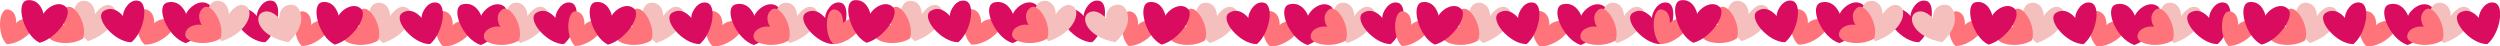 <?xml version="1.0" encoding="UTF-8" standalone="no"?>
<svg
   xmlns:dc="http://purl.org/dc/elements/1.1/"
   xmlns:cc="http://creativecommons.org/ns#"
   xmlns:rdf="http://www.w3.org/1999/02/22-rdf-syntax-ns#"
   xmlns:svg="http://www.w3.org/2000/svg"
   xmlns="http://www.w3.org/2000/svg"
   xmlns:sodipodi="http://sodipodi.sourceforge.net/DTD/sodipodi-0.dtd"
   xmlns:inkscape="http://www.inkscape.org/namespaces/inkscape"
   width="2872.885pt"
   height="53.287pt"
   viewBox="0 0 2872.885 53.287"
   version="1.2"
   id="svg1952"
   sodipodi:docname="valentinesborder.svg"
   inkscape:version="0.92.3 (2405546, 2018-03-11)">
  <defs
     id="defs1956" />
  <sodipodi:namedview
     pagecolor="#ffffff"
     bordercolor="#666666"
     borderopacity="1"
     objecttolerance="10"
     gridtolerance="10"
     guidetolerance="10"
     inkscape:pageopacity="0"
     inkscape:pageshadow="2"
     inkscape:window-width="1920"
     inkscape:window-height="1017"
     id="namedview1954"
     showgrid="false"
     inkscape:zoom="0.2296875"
     inkscape:cx="2720.6609"
     inkscape:cy="-695.34764"
     inkscape:window-x="-8"
     inkscape:window-y="-8"
     inkscape:window-maximized="1"
     inkscape:current-layer="svg1952" />
  <g
     id="g1557"
     transform="translate(-2.9615279e-6,-0.009)">
    <g
       transform="matrix(2.84,0,0,2.84,-195.04,-838.309)"
       id="g14145">
      <path
         inkscape:connector-curvature="0"
         id="path6137"
         style="fill:#d90c5f;fill-opacity:1;fill-rule:nonzero;stroke:none;stroke-width:0.937"
         d="m 176.036,312.274 c 5.257,-4.391 6.97,-15.49 3.092,-16.682 -3.878,-1.191 -6.626,3.925 -6.521,6.081 0,0 -3.507,-4.674 -7.73,-2.072 -4.223,2.6 4.269,12.758 11.159,12.672" />
      <path
         inkscape:connector-curvature="0"
         id="path6101"
         style="fill:#f5bfbd;fill-opacity:1;fill-rule:nonzero;stroke:none;stroke-width:0.937"
         d="m 107.126,300.922 c 0,0 3.097,-5.056 6.672,-3.409 3.575,1.648 1.802,10.417 -9.561,14.334 -8.251,-7.078 -5.709,-13.607 -4.35,-15.166 1.86,-2.134 7.032,-1.628 7.24,4.242" />
      <path
         inkscape:connector-curvature="0"
         id="path6105"
         style="fill:#ff747a;fill-opacity:1;fill-rule:nonzero;stroke:none;stroke-width:0.937"
         d="m 102.304,310.759 c -5.004,3.23 -14.394,1.883 -14.259,-1.601 0.137,-3.484 5.017,-4.472 6.719,-3.851 0,0 -2.763,-4.044 0.515,-6.869 3.276,-2.827 9.035,6.678 7.026,12.321" />
      <path
         inkscape:connector-curvature="0"
         id="path6109"
         style="fill:#ff747a;fill-opacity:1;fill-rule:nonzero;stroke:none;stroke-width:0.937"
         d="m 71.366,313.029 c 5.386,0.102 12.398,-5.924 10.834,-8.776 -1.564,-2.853 -5.914,-1.139 -7.027,0.27 0,0 0.542,-4.833 -3.281,-5.497 -3.824,-0.664 -4.502,10.313 -0.526,14.002" />
      <path
         inkscape:connector-curvature="0"
         id="path6113"
         style="fill:#ff747a;fill-opacity:1;fill-rule:nonzero;stroke:none;stroke-width:0.937"
         d="m 127.172,313.228 c 5.806,0.24 13.211,-5.757 11.455,-8.717 -1.756,-2.96 -6.4,-1.313 -7.565,0.102 0,0 0.463,-4.936 -3.674,-5.71 -4.135,-0.774 -4.593,10.449 -0.216,14.325" />
      <path
         inkscape:connector-curvature="0"
         id="path6117"
         style="fill:#d90c5f;fill-opacity:1;fill-rule:nonzero;stroke:none;stroke-width:0.937"
         d="m 84.732,312.478 c 7.032,-1.795 13.742,-11.622 10.58,-14.534 -3.162,-2.911 -8.127,0.723 -9.013,2.833 0,0 -1.216,-6.071 -6.441,-5.515 -5.226,0.557 -1.751,14.148 4.874,17.216" />
      <path
         inkscape:connector-curvature="0"
         id="path6121"
         style="fill:#d90c5f;fill-opacity:1;fill-rule:nonzero;stroke:none;stroke-width:0.937"
         d="m 143.825,312.634 c 7.165,-2.648 12.978,-13.228 9.288,-15.729 -3.689,-2.499 -8.45,1.72 -9.114,3.922 0,0 -2.043,-5.874 -7.464,-4.678 -5.422,1.196 -0.059,14.255 7.289,16.485" />
      <path
         inkscape:connector-curvature="0"
         id="path6125"
         style="fill:#d90c5f;fill-opacity:1;fill-rule:nonzero;stroke:none;stroke-width:0.937"
         d="m 121.863,312.274 c 5.257,-4.391 6.969,-15.49 3.092,-16.682 -3.878,-1.191 -6.626,3.925 -6.522,6.081 0,0 -3.506,-4.674 -7.729,-2.072 -4.223,2.6 4.269,12.758 11.159,12.672" />
      <path
         inkscape:connector-curvature="0"
         id="path6129"
         style="fill:#f5bfbd;fill-opacity:1;fill-rule:nonzero;stroke:none;stroke-width:0.937"
         d="m 161.299,300.922 c 0,0 3.097,-5.056 6.671,-3.409 3.575,1.648 1.802,10.417 -9.56,14.334 -8.252,-7.078 -5.71,-13.607 -4.351,-15.166 1.86,-2.134 7.033,-1.628 7.241,4.242" />
      <path
         inkscape:connector-curvature="0"
         id="path6133"
         style="fill:#ff747a;fill-opacity:1;fill-rule:nonzero;stroke:none;stroke-width:0.937"
         d="m 157.883,310.759 c -5.004,3.23 -14.394,1.883 -14.258,-1.601 0.137,-3.484 5.017,-4.472 6.718,-3.851 0,0 -2.763,-4.044 0.514,-6.869 3.276,-2.827 9.035,6.678 7.026,12.321" />
      <path
         d="m 226.533,301.679 c 0,0 3.097,-5.056 6.672,-3.409 3.574,1.648 1.802,10.417 -9.561,14.334 -8.251,-7.078 -5.71,-13.607 -4.35,-15.166 1.859,-2.134 7.032,-1.628 7.24,4.242"
         style="fill:#f5bfbd;fill-opacity:1;fill-rule:nonzero;stroke:none;stroke-width:0.937"
         id="path7348"
         inkscape:connector-curvature="0" />
      <path
         d="m 221.711,311.516 c -5.004,3.23 -14.395,1.883 -14.258,-1.601 0.136,-3.484 5.016,-4.472 6.718,-3.851 0,0 -2.763,-4.044 0.514,-6.869 3.277,-2.827 9.036,6.678 7.027,12.321"
         style="fill:#ff747a;fill-opacity:1;fill-rule:nonzero;stroke:none;stroke-width:0.937"
         id="path7352"
         inkscape:connector-curvature="0" />
      <path
         d="m 190.773,313.785 c 5.386,0.102 12.398,-5.924 10.834,-8.776 -1.564,-2.853 -5.914,-1.139 -7.027,0.27 0,0 0.542,-4.833 -3.282,-5.497 -3.823,-0.664 -4.501,10.313 -0.525,14.002"
         style="fill:#ff747a;fill-opacity:1;fill-rule:nonzero;stroke:none;stroke-width:0.937"
         id="path7356"
         inkscape:connector-curvature="0" />
      <path
         d="m 247.985,313.985 c 5.805,0.24 13.21,-5.757 11.454,-8.717 -1.756,-2.96 -6.399,-1.313 -7.564,0.102 0,0 0.463,-4.936 -3.674,-5.71 -4.135,-0.774 -4.593,10.449 -0.216,14.325"
         style="fill:#ff747a;fill-opacity:1;fill-rule:nonzero;stroke:none;stroke-width:0.937"
         id="path7360"
         inkscape:connector-curvature="0" />
      <path
         d="m 204.138,313.234 c 7.032,-1.795 13.742,-11.622 10.581,-14.534 -3.162,-2.911 -8.128,0.723 -9.014,2.833 0,0 -1.216,-6.071 -6.441,-5.515 -5.226,0.557 -1.751,14.148 4.874,17.216"
         style="fill:#d90c5f;fill-opacity:1;fill-rule:nonzero;stroke:none;stroke-width:0.937"
         id="path7364"
         inkscape:connector-curvature="0" />
      <path
         d="m 263.232,313.391 c 7.164,-2.648 12.978,-13.228 9.288,-15.729 -3.69,-2.499 -8.45,1.72 -9.115,3.922 0,0 -2.042,-5.874 -7.464,-4.678 -5.422,1.196 -0.058,14.255 7.29,16.485"
         style="fill:#d90c5f;fill-opacity:1;fill-rule:nonzero;stroke:none;stroke-width:0.937"
         id="path7368"
         inkscape:connector-curvature="0" />
      <path
         d="m 242.676,313.03 c 5.257,-4.391 6.969,-15.49 3.091,-16.682 -3.877,-1.191 -6.625,3.925 -6.521,6.081 0,0 -3.507,-4.674 -7.73,-2.072 -4.223,2.6 4.27,12.758 11.16,12.672"
         style="fill:#d90c5f;fill-opacity:1;fill-rule:nonzero;stroke:none;stroke-width:0.937"
         id="path7372"
         inkscape:connector-curvature="0" />
      <path
         d="m 282.112,301.679 c 0,0 3.097,-5.056 6.672,-3.409 3.574,1.648 1.801,10.417 -9.561,14.334 -8.252,-7.078 -5.71,-13.607 -4.35,-15.166 1.859,-2.134 7.032,-1.628 7.24,4.242"
         style="fill:#f5bfbd;fill-opacity:1;fill-rule:nonzero;stroke:none;stroke-width:0.937"
         id="path7376"
         inkscape:connector-curvature="0" />
      <path
         d="m 278.695,311.516 c -5.004,3.23 -14.394,1.883 -14.258,-1.601 0.137,-3.484 5.017,-4.472 6.718,-3.851 0,0 -2.763,-4.044 0.514,-6.869 3.277,-2.827 9.035,6.678 7.026,12.321"
         style="fill:#ff747a;fill-opacity:1;fill-rule:nonzero;stroke:none;stroke-width:0.937"
         id="path7380"
         inkscape:connector-curvature="0" />
      <path
         d="m 296.849,313.03 c 5.257,-4.391 6.969,-15.49 3.092,-16.682 -3.878,-1.191 -6.626,3.925 -6.522,6.081 0,0 -3.506,-4.674 -7.729,-2.072 -4.224,2.6 4.269,12.758 11.159,12.672"
         style="fill:#d90c5f;fill-opacity:1;fill-rule:nonzero;stroke:none;stroke-width:0.937"
         id="path7384"
         inkscape:connector-curvature="0" />
      <path
         d="m 337.071,301.679 c 0,0 3.097,-5.056 6.672,-3.409 3.575,1.648 1.802,10.417 -9.561,14.334 -8.251,-7.078 -5.709,-13.607 -4.35,-15.166 1.86,-2.134 7.032,-1.628 7.24,4.242"
         style="fill:#f5bfbd;fill-opacity:1;fill-rule:nonzero;stroke:none;stroke-width:0.937"
         id="path7388"
         inkscape:connector-curvature="0" />
      <path
         d="m 332.249,311.516 c -5.004,3.23 -14.394,1.883 -14.259,-1.601 0.137,-3.484 5.017,-4.472 6.719,-3.851 0,0 -2.763,-4.044 0.514,-6.869 3.276,-2.827 9.035,6.678 7.026,12.321"
         style="fill:#ff747a;fill-opacity:1;fill-rule:nonzero;stroke:none;stroke-width:0.937"
         id="path7392"
         inkscape:connector-curvature="0" />
      <path
         d="m 301.311,313.785 c 5.386,0.102 12.398,-5.924 10.834,-8.776 -1.564,-2.853 -5.914,-1.139 -7.027,0.27 0,0 0.542,-4.833 -3.281,-5.497 -3.824,-0.664 -4.502,10.313 -0.526,14.002"
         style="fill:#ff747a;fill-opacity:1;fill-rule:nonzero;stroke:none;stroke-width:0.937"
         id="path7396"
         inkscape:connector-curvature="0" />
      <path
         d="m 357.117,313.985 c 5.806,0.24 13.211,-5.757 11.455,-8.717 -1.756,-2.96 -6.4,-1.313 -7.565,0.102 0,0 0.463,-4.936 -3.674,-5.71 -4.135,-0.774 -4.593,10.449 -0.216,14.325"
         style="fill:#ff747a;fill-opacity:1;fill-rule:nonzero;stroke:none;stroke-width:0.937"
         id="path7400"
         inkscape:connector-curvature="0" />
      <path
         d="m 314.677,313.234 c 7.032,-1.795 13.742,-11.622 10.58,-14.534 -3.162,-2.911 -8.127,0.723 -9.013,2.833 0,0 -1.216,-6.071 -6.441,-5.515 -5.226,0.557 -1.751,14.148 4.874,17.216"
         style="fill:#d90c5f;fill-opacity:1;fill-rule:nonzero;stroke:none;stroke-width:0.937"
         id="path7404"
         inkscape:connector-curvature="0" />
      <path
         d="m 373.77,313.391 c 7.165,-2.648 12.978,-13.228 9.288,-15.729 -3.689,-2.499 -8.45,1.72 -9.114,3.922 0,0 -2.043,-5.874 -7.464,-4.678 -5.422,1.196 -0.059,14.255 7.289,16.485"
         style="fill:#d90c5f;fill-opacity:1;fill-rule:nonzero;stroke:none;stroke-width:0.937"
         id="path7408"
         inkscape:connector-curvature="0" />
      <path
         d="m 351.808,313.03 c 5.257,-4.391 6.969,-15.49 3.092,-16.682 -3.878,-1.191 -6.626,3.925 -6.522,6.081 0,0 -3.506,-4.674 -7.729,-2.072 -4.223,2.6 4.269,12.758 11.159,12.672"
         style="fill:#d90c5f;fill-opacity:1;fill-rule:nonzero;stroke:none;stroke-width:0.937"
         id="path7412"
         inkscape:connector-curvature="0" />
      <path
         d="m 391.244,301.679 c 0,0 3.097,-5.056 6.671,-3.409 3.575,1.648 1.802,10.417 -9.56,14.334 -8.252,-7.078 -5.71,-13.607 -4.351,-15.166 1.86,-2.134 7.033,-1.628 7.241,4.242"
         style="fill:#f5bfbd;fill-opacity:1;fill-rule:nonzero;stroke:none;stroke-width:0.937"
         id="path7416"
         inkscape:connector-curvature="0" />
      <path
         d="m 387.828,311.516 c -5.004,3.23 -14.394,1.883 -14.258,-1.601 0.137,-3.484 5.017,-4.472 6.718,-3.851 0,0 -2.763,-4.044 0.514,-6.869 3.276,-2.827 9.035,6.678 7.026,12.321"
         style="fill:#ff747a;fill-opacity:1;fill-rule:nonzero;stroke:none;stroke-width:0.937"
         id="path7420"
         inkscape:connector-curvature="0" />
      <path
         d="m 405.981,313.03 c 5.257,-4.391 6.97,-15.49 3.092,-16.682 -3.878,-1.191 -6.626,3.925 -6.521,6.081 0,0 -3.507,-4.674 -7.73,-2.072 -4.223,2.6 4.269,12.758 11.159,12.672"
         style="fill:#d90c5f;fill-opacity:1;fill-rule:nonzero;stroke:none;stroke-width:0.937"
         id="path7424"
         inkscape:connector-curvature="0" />
      <path
         d="m 181.686,302.614 c 0,0 -3.517,-4.255 -7.03,-2.311 -3.513,1.945 -1.07,9.764 10.764,11.97 7.869,-7.492 4.81,-13.164 3.314,-14.428 -2.046,-1.728 -7.266,-0.635 -7.048,4.768"
         style="fill:#f5bfbd;fill-opacity:1;fill-rule:nonzero;stroke:none;stroke-width:0.937"
         id="path7428"
         inkscape:connector-curvature="0" />
    </g>
    <g
       transform="matrix(2.84,0,0,2.84,755.126,-838.309)"
       id="g14145-0">
      <path
         inkscape:connector-curvature="0"
         id="path6137-6"
         style="fill:#d90c5f;fill-opacity:1;fill-rule:nonzero;stroke:none;stroke-width:0.937"
         d="m 176.036,312.274 c 5.257,-4.391 6.97,-15.49 3.092,-16.682 -3.878,-1.191 -6.626,3.925 -6.521,6.081 0,0 -3.507,-4.674 -7.73,-2.072 -4.223,2.6 4.269,12.758 11.159,12.672" />
      <path
         inkscape:connector-curvature="0"
         id="path6101-7"
         style="fill:#f5bfbd;fill-opacity:1;fill-rule:nonzero;stroke:none;stroke-width:0.937"
         d="m 107.126,300.922 c 0,0 3.097,-5.056 6.672,-3.409 3.575,1.648 1.802,10.417 -9.561,14.334 -8.251,-7.078 -5.709,-13.607 -4.35,-15.166 1.86,-2.134 7.032,-1.628 7.24,4.242" />
      <path
         inkscape:connector-curvature="0"
         id="path6105-1"
         style="fill:#ff747a;fill-opacity:1;fill-rule:nonzero;stroke:none;stroke-width:0.937"
         d="m 102.304,310.759 c -5.004,3.23 -14.394,1.883 -14.259,-1.601 0.137,-3.484 5.017,-4.472 6.719,-3.851 0,0 -2.763,-4.044 0.515,-6.869 3.276,-2.827 9.035,6.678 7.026,12.321" />
      <path
         inkscape:connector-curvature="0"
         id="path6109-6"
         style="fill:#ff747a;fill-opacity:1;fill-rule:nonzero;stroke:none;stroke-width:0.937"
         d="m 71.366,313.029 c 5.386,0.102 12.398,-5.924 10.834,-8.776 -1.564,-2.853 -5.914,-1.139 -7.027,0.27 0,0 0.542,-4.833 -3.281,-5.497 -3.824,-0.664 -4.502,10.313 -0.526,14.002" />
      <path
         inkscape:connector-curvature="0"
         id="path6113-3"
         style="fill:#ff747a;fill-opacity:1;fill-rule:nonzero;stroke:none;stroke-width:0.937"
         d="m 127.172,313.228 c 5.806,0.24 13.211,-5.757 11.455,-8.717 -1.756,-2.96 -6.4,-1.313 -7.565,0.102 0,0 0.463,-4.936 -3.674,-5.71 -4.135,-0.774 -4.593,10.449 -0.216,14.325" />
      <path
         inkscape:connector-curvature="0"
         id="path6117-2"
         style="fill:#d90c5f;fill-opacity:1;fill-rule:nonzero;stroke:none;stroke-width:0.937"
         d="m 84.732,312.478 c 7.032,-1.795 13.742,-11.622 10.58,-14.534 -3.162,-2.911 -8.127,0.723 -9.013,2.833 0,0 -1.216,-6.071 -6.441,-5.515 -5.226,0.557 -1.751,14.148 4.874,17.216" />
      <path
         inkscape:connector-curvature="0"
         id="path6121-8"
         style="fill:#d90c5f;fill-opacity:1;fill-rule:nonzero;stroke:none;stroke-width:0.937"
         d="m 143.825,312.634 c 7.165,-2.648 12.978,-13.228 9.288,-15.729 -3.689,-2.499 -8.45,1.72 -9.114,3.922 0,0 -2.043,-5.874 -7.464,-4.678 -5.422,1.196 -0.059,14.255 7.289,16.485" />
      <path
         inkscape:connector-curvature="0"
         id="path6125-3"
         style="fill:#d90c5f;fill-opacity:1;fill-rule:nonzero;stroke:none;stroke-width:0.937"
         d="m 121.863,312.274 c 5.257,-4.391 6.969,-15.49 3.092,-16.682 -3.878,-1.191 -6.626,3.925 -6.522,6.081 0,0 -3.506,-4.674 -7.729,-2.072 -4.223,2.6 4.269,12.758 11.159,12.672" />
      <path
         inkscape:connector-curvature="0"
         id="path6129-3"
         style="fill:#f5bfbd;fill-opacity:1;fill-rule:nonzero;stroke:none;stroke-width:0.937"
         d="m 161.299,300.922 c 0,0 3.097,-5.056 6.671,-3.409 3.575,1.648 1.802,10.417 -9.56,14.334 -8.252,-7.078 -5.71,-13.607 -4.351,-15.166 1.86,-2.134 7.033,-1.628 7.241,4.242" />
      <path
         inkscape:connector-curvature="0"
         id="path6133-7"
         style="fill:#ff747a;fill-opacity:1;fill-rule:nonzero;stroke:none;stroke-width:0.937"
         d="m 157.883,310.759 c -5.004,3.23 -14.394,1.883 -14.258,-1.601 0.137,-3.484 5.017,-4.472 6.718,-3.851 0,0 -2.763,-4.044 0.514,-6.869 3.276,-2.827 9.035,6.678 7.026,12.321" />
      <path
         d="m 226.533,301.679 c 0,0 3.097,-5.056 6.672,-3.409 3.574,1.648 1.802,10.417 -9.561,14.334 -8.251,-7.078 -5.71,-13.607 -4.35,-15.166 1.859,-2.134 7.032,-1.628 7.24,4.242"
         style="fill:#f5bfbd;fill-opacity:1;fill-rule:nonzero;stroke:none;stroke-width:0.937"
         id="path7348-5"
         inkscape:connector-curvature="0" />
      <path
         d="m 221.711,311.516 c -5.004,3.23 -14.395,1.883 -14.258,-1.601 0.136,-3.484 5.016,-4.472 6.718,-3.851 0,0 -2.763,-4.044 0.514,-6.869 3.277,-2.827 9.036,6.678 7.027,12.321"
         style="fill:#ff747a;fill-opacity:1;fill-rule:nonzero;stroke:none;stroke-width:0.937"
         id="path7352-0"
         inkscape:connector-curvature="0" />
      <path
         d="m 190.773,313.785 c 5.386,0.102 12.398,-5.924 10.834,-8.776 -1.564,-2.853 -5.914,-1.139 -7.027,0.27 0,0 0.542,-4.833 -3.282,-5.497 -3.823,-0.664 -4.501,10.313 -0.525,14.002"
         style="fill:#ff747a;fill-opacity:1;fill-rule:nonzero;stroke:none;stroke-width:0.937"
         id="path7356-0"
         inkscape:connector-curvature="0" />
      <path
         d="m 247.985,313.985 c 5.805,0.24 13.21,-5.757 11.454,-8.717 -1.756,-2.96 -6.399,-1.313 -7.564,0.102 0,0 0.463,-4.936 -3.674,-5.71 -4.135,-0.774 -4.593,10.449 -0.216,14.325"
         style="fill:#ff747a;fill-opacity:1;fill-rule:nonzero;stroke:none;stroke-width:0.937"
         id="path7360-0"
         inkscape:connector-curvature="0" />
      <path
         d="m 204.138,313.234 c 7.032,-1.795 13.742,-11.622 10.581,-14.534 -3.162,-2.911 -8.128,0.723 -9.014,2.833 0,0 -1.216,-6.071 -6.441,-5.515 -5.226,0.557 -1.751,14.148 4.874,17.216"
         style="fill:#d90c5f;fill-opacity:1;fill-rule:nonzero;stroke:none;stroke-width:0.937"
         id="path7364-6"
         inkscape:connector-curvature="0" />
      <path
         d="m 263.232,313.391 c 7.164,-2.648 12.978,-13.228 9.288,-15.729 -3.69,-2.499 -8.45,1.72 -9.115,3.922 0,0 -2.042,-5.874 -7.464,-4.678 -5.422,1.196 -0.058,14.255 7.29,16.485"
         style="fill:#d90c5f;fill-opacity:1;fill-rule:nonzero;stroke:none;stroke-width:0.937"
         id="path7368-6"
         inkscape:connector-curvature="0" />
      <path
         d="m 242.676,313.03 c 5.257,-4.391 6.969,-15.49 3.091,-16.682 -3.877,-1.191 -6.625,3.925 -6.521,6.081 0,0 -3.507,-4.674 -7.73,-2.072 -4.223,2.6 4.27,12.758 11.16,12.672"
         style="fill:#d90c5f;fill-opacity:1;fill-rule:nonzero;stroke:none;stroke-width:0.937"
         id="path7372-7"
         inkscape:connector-curvature="0" />
      <path
         d="m 282.112,301.679 c 0,0 3.097,-5.056 6.672,-3.409 3.574,1.648 1.801,10.417 -9.561,14.334 -8.252,-7.078 -5.71,-13.607 -4.35,-15.166 1.859,-2.134 7.032,-1.628 7.24,4.242"
         style="fill:#f5bfbd;fill-opacity:1;fill-rule:nonzero;stroke:none;stroke-width:0.937"
         id="path7376-2"
         inkscape:connector-curvature="0" />
      <path
         d="m 278.695,311.516 c -5.004,3.23 -14.394,1.883 -14.258,-1.601 0.137,-3.484 5.017,-4.472 6.718,-3.851 0,0 -2.763,-4.044 0.514,-6.869 3.277,-2.827 9.035,6.678 7.026,12.321"
         style="fill:#ff747a;fill-opacity:1;fill-rule:nonzero;stroke:none;stroke-width:0.937"
         id="path7380-1"
         inkscape:connector-curvature="0" />
      <path
         d="m 296.849,313.03 c 5.257,-4.391 6.969,-15.49 3.092,-16.682 -3.878,-1.191 -6.626,3.925 -6.522,6.081 0,0 -3.506,-4.674 -7.729,-2.072 -4.224,2.6 4.269,12.758 11.159,12.672"
         style="fill:#d90c5f;fill-opacity:1;fill-rule:nonzero;stroke:none;stroke-width:0.937"
         id="path7384-5"
         inkscape:connector-curvature="0" />
      <path
         d="m 337.071,301.679 c 0,0 3.097,-5.056 6.672,-3.409 3.575,1.648 1.802,10.417 -9.561,14.334 -8.251,-7.078 -5.709,-13.607 -4.35,-15.166 1.86,-2.134 7.032,-1.628 7.24,4.242"
         style="fill:#f5bfbd;fill-opacity:1;fill-rule:nonzero;stroke:none;stroke-width:0.937"
         id="path7388-4"
         inkscape:connector-curvature="0" />
      <path
         d="m 332.249,311.516 c -5.004,3.23 -14.394,1.883 -14.259,-1.601 0.137,-3.484 5.017,-4.472 6.719,-3.851 0,0 -2.763,-4.044 0.514,-6.869 3.276,-2.827 9.035,6.678 7.026,12.321"
         style="fill:#ff747a;fill-opacity:1;fill-rule:nonzero;stroke:none;stroke-width:0.937"
         id="path7392-7"
         inkscape:connector-curvature="0" />
      <path
         d="m 301.311,313.785 c 5.386,0.102 12.398,-5.924 10.834,-8.776 -1.564,-2.853 -5.914,-1.139 -7.027,0.27 0,0 0.542,-4.833 -3.281,-5.497 -3.824,-0.664 -4.502,10.313 -0.526,14.002"
         style="fill:#ff747a;fill-opacity:1;fill-rule:nonzero;stroke:none;stroke-width:0.937"
         id="path7396-2"
         inkscape:connector-curvature="0" />
      <path
         d="m 357.117,313.985 c 5.806,0.24 13.211,-5.757 11.455,-8.717 -1.756,-2.96 -6.4,-1.313 -7.565,0.102 0,0 0.463,-4.936 -3.674,-5.71 -4.135,-0.774 -4.593,10.449 -0.216,14.325"
         style="fill:#ff747a;fill-opacity:1;fill-rule:nonzero;stroke:none;stroke-width:0.937"
         id="path7400-6"
         inkscape:connector-curvature="0" />
      <path
         d="m 314.677,313.234 c 7.032,-1.795 13.742,-11.622 10.58,-14.534 -3.162,-2.911 -8.127,0.723 -9.013,2.833 0,0 -1.216,-6.071 -6.441,-5.515 -5.226,0.557 -1.751,14.148 4.874,17.216"
         style="fill:#d90c5f;fill-opacity:1;fill-rule:nonzero;stroke:none;stroke-width:0.937"
         id="path7404-2"
         inkscape:connector-curvature="0" />
      <path
         d="m 373.77,313.391 c 7.165,-2.648 12.978,-13.228 9.288,-15.729 -3.689,-2.499 -8.45,1.72 -9.114,3.922 0,0 -2.043,-5.874 -7.464,-4.678 -5.422,1.196 -0.059,14.255 7.289,16.485"
         style="fill:#d90c5f;fill-opacity:1;fill-rule:nonzero;stroke:none;stroke-width:0.937"
         id="path7408-1"
         inkscape:connector-curvature="0" />
      <path
         d="m 351.808,313.03 c 5.257,-4.391 6.969,-15.49 3.092,-16.682 -3.878,-1.191 -6.626,3.925 -6.522,6.081 0,0 -3.506,-4.674 -7.729,-2.072 -4.223,2.6 4.269,12.758 11.159,12.672"
         style="fill:#d90c5f;fill-opacity:1;fill-rule:nonzero;stroke:none;stroke-width:0.937"
         id="path7412-7"
         inkscape:connector-curvature="0" />
      <path
         d="m 391.244,301.679 c 0,0 3.097,-5.056 6.671,-3.409 3.575,1.648 1.802,10.417 -9.56,14.334 -8.252,-7.078 -5.71,-13.607 -4.351,-15.166 1.86,-2.134 7.033,-1.628 7.241,4.242"
         style="fill:#f5bfbd;fill-opacity:1;fill-rule:nonzero;stroke:none;stroke-width:0.937"
         id="path7416-2"
         inkscape:connector-curvature="0" />
      <path
         d="m 387.828,311.516 c -5.004,3.23 -14.394,1.883 -14.258,-1.601 0.137,-3.484 5.017,-4.472 6.718,-3.851 0,0 -2.763,-4.044 0.514,-6.869 3.276,-2.827 9.035,6.678 7.026,12.321"
         style="fill:#ff747a;fill-opacity:1;fill-rule:nonzero;stroke:none;stroke-width:0.937"
         id="path7420-0"
         inkscape:connector-curvature="0" />
      <path
         d="m 405.981,313.03 c 5.257,-4.391 6.97,-15.49 3.092,-16.682 -3.878,-1.191 -6.626,3.925 -6.521,6.081 0,0 -3.507,-4.674 -7.73,-2.072 -4.223,2.6 4.269,12.758 11.159,12.672"
         style="fill:#d90c5f;fill-opacity:1;fill-rule:nonzero;stroke:none;stroke-width:0.937"
         id="path7424-2"
         inkscape:connector-curvature="0" />
      <path
         d="m 181.686,302.614 c 0,0 -3.517,-4.255 -7.03,-2.311 -3.513,1.945 -1.07,9.764 10.764,11.97 7.869,-7.492 4.81,-13.164 3.314,-14.428 -2.046,-1.728 -7.266,-0.635 -7.048,4.768"
         style="fill:#f5bfbd;fill-opacity:1;fill-rule:nonzero;stroke:none;stroke-width:0.937"
         id="path7428-3"
         inkscape:connector-curvature="0" />
    </g>
    <g
       transform="matrix(2.84,0,0,2.84,1705.292,-838.309)"
       id="g14145-0-5">
      <path
         inkscape:connector-curvature="0"
         id="path6137-6-6"
         style="fill:#d90c5f;fill-opacity:1;fill-rule:nonzero;stroke:none;stroke-width:0.937"
         d="m 176.036,312.274 c 5.257,-4.391 6.97,-15.49 3.092,-16.682 -3.878,-1.191 -6.626,3.925 -6.521,6.081 0,0 -3.507,-4.674 -7.73,-2.072 -4.223,2.6 4.269,12.758 11.159,12.672" />
      <path
         inkscape:connector-curvature="0"
         id="path6101-7-5"
         style="fill:#f5bfbd;fill-opacity:1;fill-rule:nonzero;stroke:none;stroke-width:0.937"
         d="m 107.126,300.922 c 0,0 3.097,-5.056 6.672,-3.409 3.575,1.648 1.802,10.417 -9.561,14.334 -8.251,-7.078 -5.709,-13.607 -4.35,-15.166 1.86,-2.134 7.032,-1.628 7.24,4.242" />
      <path
         inkscape:connector-curvature="0"
         id="path6105-1-9"
         style="fill:#ff747a;fill-opacity:1;fill-rule:nonzero;stroke:none;stroke-width:0.937"
         d="m 102.304,310.759 c -5.004,3.23 -14.394,1.883 -14.259,-1.601 0.137,-3.484 5.017,-4.472 6.719,-3.851 0,0 -2.763,-4.044 0.515,-6.869 3.276,-2.827 9.035,6.678 7.026,12.321" />
      <path
         inkscape:connector-curvature="0"
         id="path6109-6-2"
         style="fill:#ff747a;fill-opacity:1;fill-rule:nonzero;stroke:none;stroke-width:0.937"
         d="m 71.366,313.029 c 5.386,0.102 12.398,-5.924 10.834,-8.776 -1.564,-2.853 -5.914,-1.139 -7.027,0.27 0,0 0.542,-4.833 -3.281,-5.497 -3.824,-0.664 -4.502,10.313 -0.526,14.002" />
      <path
         inkscape:connector-curvature="0"
         id="path6113-3-4"
         style="fill:#ff747a;fill-opacity:1;fill-rule:nonzero;stroke:none;stroke-width:0.937"
         d="m 127.172,313.228 c 5.806,0.24 13.211,-5.757 11.455,-8.717 -1.756,-2.96 -6.4,-1.313 -7.565,0.102 0,0 0.463,-4.936 -3.674,-5.71 -4.135,-0.774 -4.593,10.449 -0.216,14.325" />
      <path
         inkscape:connector-curvature="0"
         id="path6117-2-0"
         style="fill:#d90c5f;fill-opacity:1;fill-rule:nonzero;stroke:none;stroke-width:0.937"
         d="m 84.732,312.478 c 7.032,-1.795 13.742,-11.622 10.58,-14.534 -3.162,-2.911 -8.127,0.723 -9.013,2.833 0,0 -1.216,-6.071 -6.441,-5.515 -5.226,0.557 -1.751,14.148 4.874,17.216" />
      <path
         inkscape:connector-curvature="0"
         id="path6121-8-6"
         style="fill:#d90c5f;fill-opacity:1;fill-rule:nonzero;stroke:none;stroke-width:0.937"
         d="m 143.825,312.634 c 7.165,-2.648 12.978,-13.228 9.288,-15.729 -3.689,-2.499 -8.45,1.72 -9.114,3.922 0,0 -2.043,-5.874 -7.464,-4.678 -5.422,1.196 -0.059,14.255 7.289,16.485" />
      <path
         inkscape:connector-curvature="0"
         id="path6125-3-5"
         style="fill:#d90c5f;fill-opacity:1;fill-rule:nonzero;stroke:none;stroke-width:0.937"
         d="m 121.863,312.274 c 5.257,-4.391 6.969,-15.49 3.092,-16.682 -3.878,-1.191 -6.626,3.925 -6.522,6.081 0,0 -3.506,-4.674 -7.729,-2.072 -4.223,2.6 4.269,12.758 11.159,12.672" />
      <path
         inkscape:connector-curvature="0"
         id="path6129-3-7"
         style="fill:#f5bfbd;fill-opacity:1;fill-rule:nonzero;stroke:none;stroke-width:0.937"
         d="m 161.299,300.922 c 0,0 3.097,-5.056 6.671,-3.409 3.575,1.648 1.802,10.417 -9.56,14.334 -8.252,-7.078 -5.71,-13.607 -4.351,-15.166 1.86,-2.134 7.033,-1.628 7.241,4.242" />
      <path
         inkscape:connector-curvature="0"
         id="path6133-7-9"
         style="fill:#ff747a;fill-opacity:1;fill-rule:nonzero;stroke:none;stroke-width:0.937"
         d="m 157.883,310.759 c -5.004,3.23 -14.394,1.883 -14.258,-1.601 0.137,-3.484 5.017,-4.472 6.718,-3.851 0,0 -2.763,-4.044 0.514,-6.869 3.276,-2.827 9.035,6.678 7.026,12.321" />
      <path
         d="m 226.533,301.679 c 0,0 3.097,-5.056 6.672,-3.409 3.574,1.648 1.802,10.417 -9.561,14.334 -8.251,-7.078 -5.71,-13.607 -4.35,-15.166 1.859,-2.134 7.032,-1.628 7.24,4.242"
         style="fill:#f5bfbd;fill-opacity:1;fill-rule:nonzero;stroke:none;stroke-width:0.937"
         id="path7348-5-7"
         inkscape:connector-curvature="0" />
      <path
         d="m 221.711,311.516 c -5.004,3.23 -14.395,1.883 -14.258,-1.601 0.136,-3.484 5.016,-4.472 6.718,-3.851 0,0 -2.763,-4.044 0.514,-6.869 3.277,-2.827 9.036,6.678 7.027,12.321"
         style="fill:#ff747a;fill-opacity:1;fill-rule:nonzero;stroke:none;stroke-width:0.937"
         id="path7352-0-3"
         inkscape:connector-curvature="0" />
      <path
         d="m 190.773,313.785 c 5.386,0.102 12.398,-5.924 10.834,-8.776 -1.564,-2.853 -5.914,-1.139 -7.027,0.27 0,0 0.542,-4.833 -3.282,-5.497 -3.823,-0.664 -4.501,10.313 -0.525,14.002"
         style="fill:#ff747a;fill-opacity:1;fill-rule:nonzero;stroke:none;stroke-width:0.937"
         id="path7356-0-4"
         inkscape:connector-curvature="0" />
      <path
         d="m 247.985,313.985 c 5.805,0.24 13.21,-5.757 11.454,-8.717 -1.756,-2.96 -6.399,-1.313 -7.564,0.102 0,0 0.463,-4.936 -3.674,-5.71 -4.135,-0.774 -4.593,10.449 -0.216,14.325"
         style="fill:#ff747a;fill-opacity:1;fill-rule:nonzero;stroke:none;stroke-width:0.937"
         id="path7360-0-0"
         inkscape:connector-curvature="0" />
      <path
         d="m 204.138,313.234 c 7.032,-1.795 13.742,-11.622 10.581,-14.534 -3.162,-2.911 -8.128,0.723 -9.014,2.833 0,0 -1.216,-6.071 -6.441,-5.515 -5.226,0.557 -1.751,14.148 4.874,17.216"
         style="fill:#d90c5f;fill-opacity:1;fill-rule:nonzero;stroke:none;stroke-width:0.937"
         id="path7364-6-2"
         inkscape:connector-curvature="0" />
      <path
         d="m 263.232,313.391 c 7.164,-2.648 12.978,-13.228 9.288,-15.729 -3.69,-2.499 -8.45,1.72 -9.115,3.922 0,0 -2.042,-5.874 -7.464,-4.678 -5.422,1.196 -0.058,14.255 7.29,16.485"
         style="fill:#d90c5f;fill-opacity:1;fill-rule:nonzero;stroke:none;stroke-width:0.937"
         id="path7368-6-2"
         inkscape:connector-curvature="0" />
      <path
         d="m 242.676,313.03 c 5.257,-4.391 6.969,-15.49 3.091,-16.682 -3.877,-1.191 -6.625,3.925 -6.521,6.081 0,0 -3.507,-4.674 -7.73,-2.072 -4.223,2.6 4.27,12.758 11.16,12.672"
         style="fill:#d90c5f;fill-opacity:1;fill-rule:nonzero;stroke:none;stroke-width:0.937"
         id="path7372-7-1"
         inkscape:connector-curvature="0" />
      <path
         d="m 282.112,301.679 c 0,0 3.097,-5.056 6.672,-3.409 3.574,1.648 1.801,10.417 -9.561,14.334 -8.252,-7.078 -5.71,-13.607 -4.35,-15.166 1.859,-2.134 7.032,-1.628 7.24,4.242"
         style="fill:#f5bfbd;fill-opacity:1;fill-rule:nonzero;stroke:none;stroke-width:0.937"
         id="path7376-2-6"
         inkscape:connector-curvature="0" />
      <path
         d="m 278.695,311.516 c -5.004,3.23 -14.394,1.883 -14.258,-1.601 0.137,-3.484 5.017,-4.472 6.718,-3.851 0,0 -2.763,-4.044 0.514,-6.869 3.277,-2.827 9.035,6.678 7.026,12.321"
         style="fill:#ff747a;fill-opacity:1;fill-rule:nonzero;stroke:none;stroke-width:0.937"
         id="path7380-1-9"
         inkscape:connector-curvature="0" />
      <path
         d="m 296.849,313.03 c 5.257,-4.391 6.969,-15.49 3.092,-16.682 -3.878,-1.191 -6.626,3.925 -6.522,6.081 0,0 -3.506,-4.674 -7.729,-2.072 -4.224,2.6 4.269,12.758 11.159,12.672"
         style="fill:#d90c5f;fill-opacity:1;fill-rule:nonzero;stroke:none;stroke-width:0.937"
         id="path7384-5-5"
         inkscape:connector-curvature="0" />
      <path
         d="m 337.071,301.679 c 0,0 3.097,-5.056 6.672,-3.409 3.575,1.648 1.802,10.417 -9.561,14.334 -8.251,-7.078 -5.709,-13.607 -4.35,-15.166 1.86,-2.134 7.032,-1.628 7.24,4.242"
         style="fill:#f5bfbd;fill-opacity:1;fill-rule:nonzero;stroke:none;stroke-width:0.937"
         id="path7388-4-4"
         inkscape:connector-curvature="0" />
      <path
         d="m 332.249,311.516 c -5.004,3.23 -14.394,1.883 -14.259,-1.601 0.137,-3.484 5.017,-4.472 6.719,-3.851 0,0 -2.763,-4.044 0.514,-6.869 3.276,-2.827 9.035,6.678 7.026,12.321"
         style="fill:#ff747a;fill-opacity:1;fill-rule:nonzero;stroke:none;stroke-width:0.937"
         id="path7392-7-2"
         inkscape:connector-curvature="0" />
      <path
         d="m 301.311,313.785 c 5.386,0.102 12.398,-5.924 10.834,-8.776 -1.564,-2.853 -5.914,-1.139 -7.027,0.27 0,0 0.542,-4.833 -3.281,-5.497 -3.824,-0.664 -4.502,10.313 -0.526,14.002"
         style="fill:#ff747a;fill-opacity:1;fill-rule:nonzero;stroke:none;stroke-width:0.937"
         id="path7396-2-8"
         inkscape:connector-curvature="0" />
      <path
         d="m 357.117,313.985 c 5.806,0.24 13.211,-5.757 11.455,-8.717 -1.756,-2.96 -6.4,-1.313 -7.565,0.102 0,0 0.463,-4.936 -3.674,-5.71 -4.135,-0.774 -4.593,10.449 -0.216,14.325"
         style="fill:#ff747a;fill-opacity:1;fill-rule:nonzero;stroke:none;stroke-width:0.937"
         id="path7400-6-5"
         inkscape:connector-curvature="0" />
      <path
         d="m 314.677,313.234 c 7.032,-1.795 13.742,-11.622 10.58,-14.534 -3.162,-2.911 -8.127,0.723 -9.013,2.833 0,0 -1.216,-6.071 -6.441,-5.515 -5.226,0.557 -1.751,14.148 4.874,17.216"
         style="fill:#d90c5f;fill-opacity:1;fill-rule:nonzero;stroke:none;stroke-width:0.937"
         id="path7404-2-7"
         inkscape:connector-curvature="0" />
      <path
         d="m 373.77,313.391 c 7.165,-2.648 12.978,-13.228 9.288,-15.729 -3.689,-2.499 -8.45,1.72 -9.114,3.922 0,0 -2.043,-5.874 -7.464,-4.678 -5.422,1.196 -0.059,14.255 7.289,16.485"
         style="fill:#d90c5f;fill-opacity:1;fill-rule:nonzero;stroke:none;stroke-width:0.937"
         id="path7408-1-7"
         inkscape:connector-curvature="0" />
      <path
         d="m 351.808,313.03 c 5.257,-4.391 6.969,-15.49 3.092,-16.682 -3.878,-1.191 -6.626,3.925 -6.522,6.081 0,0 -3.506,-4.674 -7.729,-2.072 -4.223,2.6 4.269,12.758 11.159,12.672"
         style="fill:#d90c5f;fill-opacity:1;fill-rule:nonzero;stroke:none;stroke-width:0.937"
         id="path7412-7-1"
         inkscape:connector-curvature="0" />
      <path
         d="m 391.244,301.679 c 0,0 3.097,-5.056 6.671,-3.409 3.575,1.648 1.802,10.417 -9.56,14.334 -8.252,-7.078 -5.71,-13.607 -4.351,-15.166 1.86,-2.134 7.033,-1.628 7.241,4.242"
         style="fill:#f5bfbd;fill-opacity:1;fill-rule:nonzero;stroke:none;stroke-width:0.937"
         id="path7416-2-3"
         inkscape:connector-curvature="0" />
      <path
         d="m 387.828,311.516 c -5.004,3.23 -14.394,1.883 -14.258,-1.601 0.137,-3.484 5.017,-4.472 6.718,-3.851 0,0 -2.763,-4.044 0.514,-6.869 3.276,-2.827 9.035,6.678 7.026,12.321"
         style="fill:#ff747a;fill-opacity:1;fill-rule:nonzero;stroke:none;stroke-width:0.937"
         id="path7420-0-3"
         inkscape:connector-curvature="0" />
      <path
         d="m 405.981,313.03 c 5.257,-4.391 6.97,-15.49 3.092,-16.682 -3.878,-1.191 -6.626,3.925 -6.521,6.081 0,0 -3.507,-4.674 -7.73,-2.072 -4.223,2.6 4.269,12.758 11.159,12.672"
         style="fill:#d90c5f;fill-opacity:1;fill-rule:nonzero;stroke:none;stroke-width:0.937"
         id="path7424-2-8"
         inkscape:connector-curvature="0" />
      <path
         d="m 181.686,302.614 c 0,0 -3.517,-4.255 -7.03,-2.311 -3.513,1.945 -1.07,9.764 10.764,11.97 7.869,-7.492 4.81,-13.164 3.314,-14.428 -2.046,-1.728 -7.266,-0.635 -7.048,4.768"
         style="fill:#f5bfbd;fill-opacity:1;fill-rule:nonzero;stroke:none;stroke-width:0.937"
         id="path7428-3-5"
         inkscape:connector-curvature="0" />
    </g>
  </g>
</svg>
